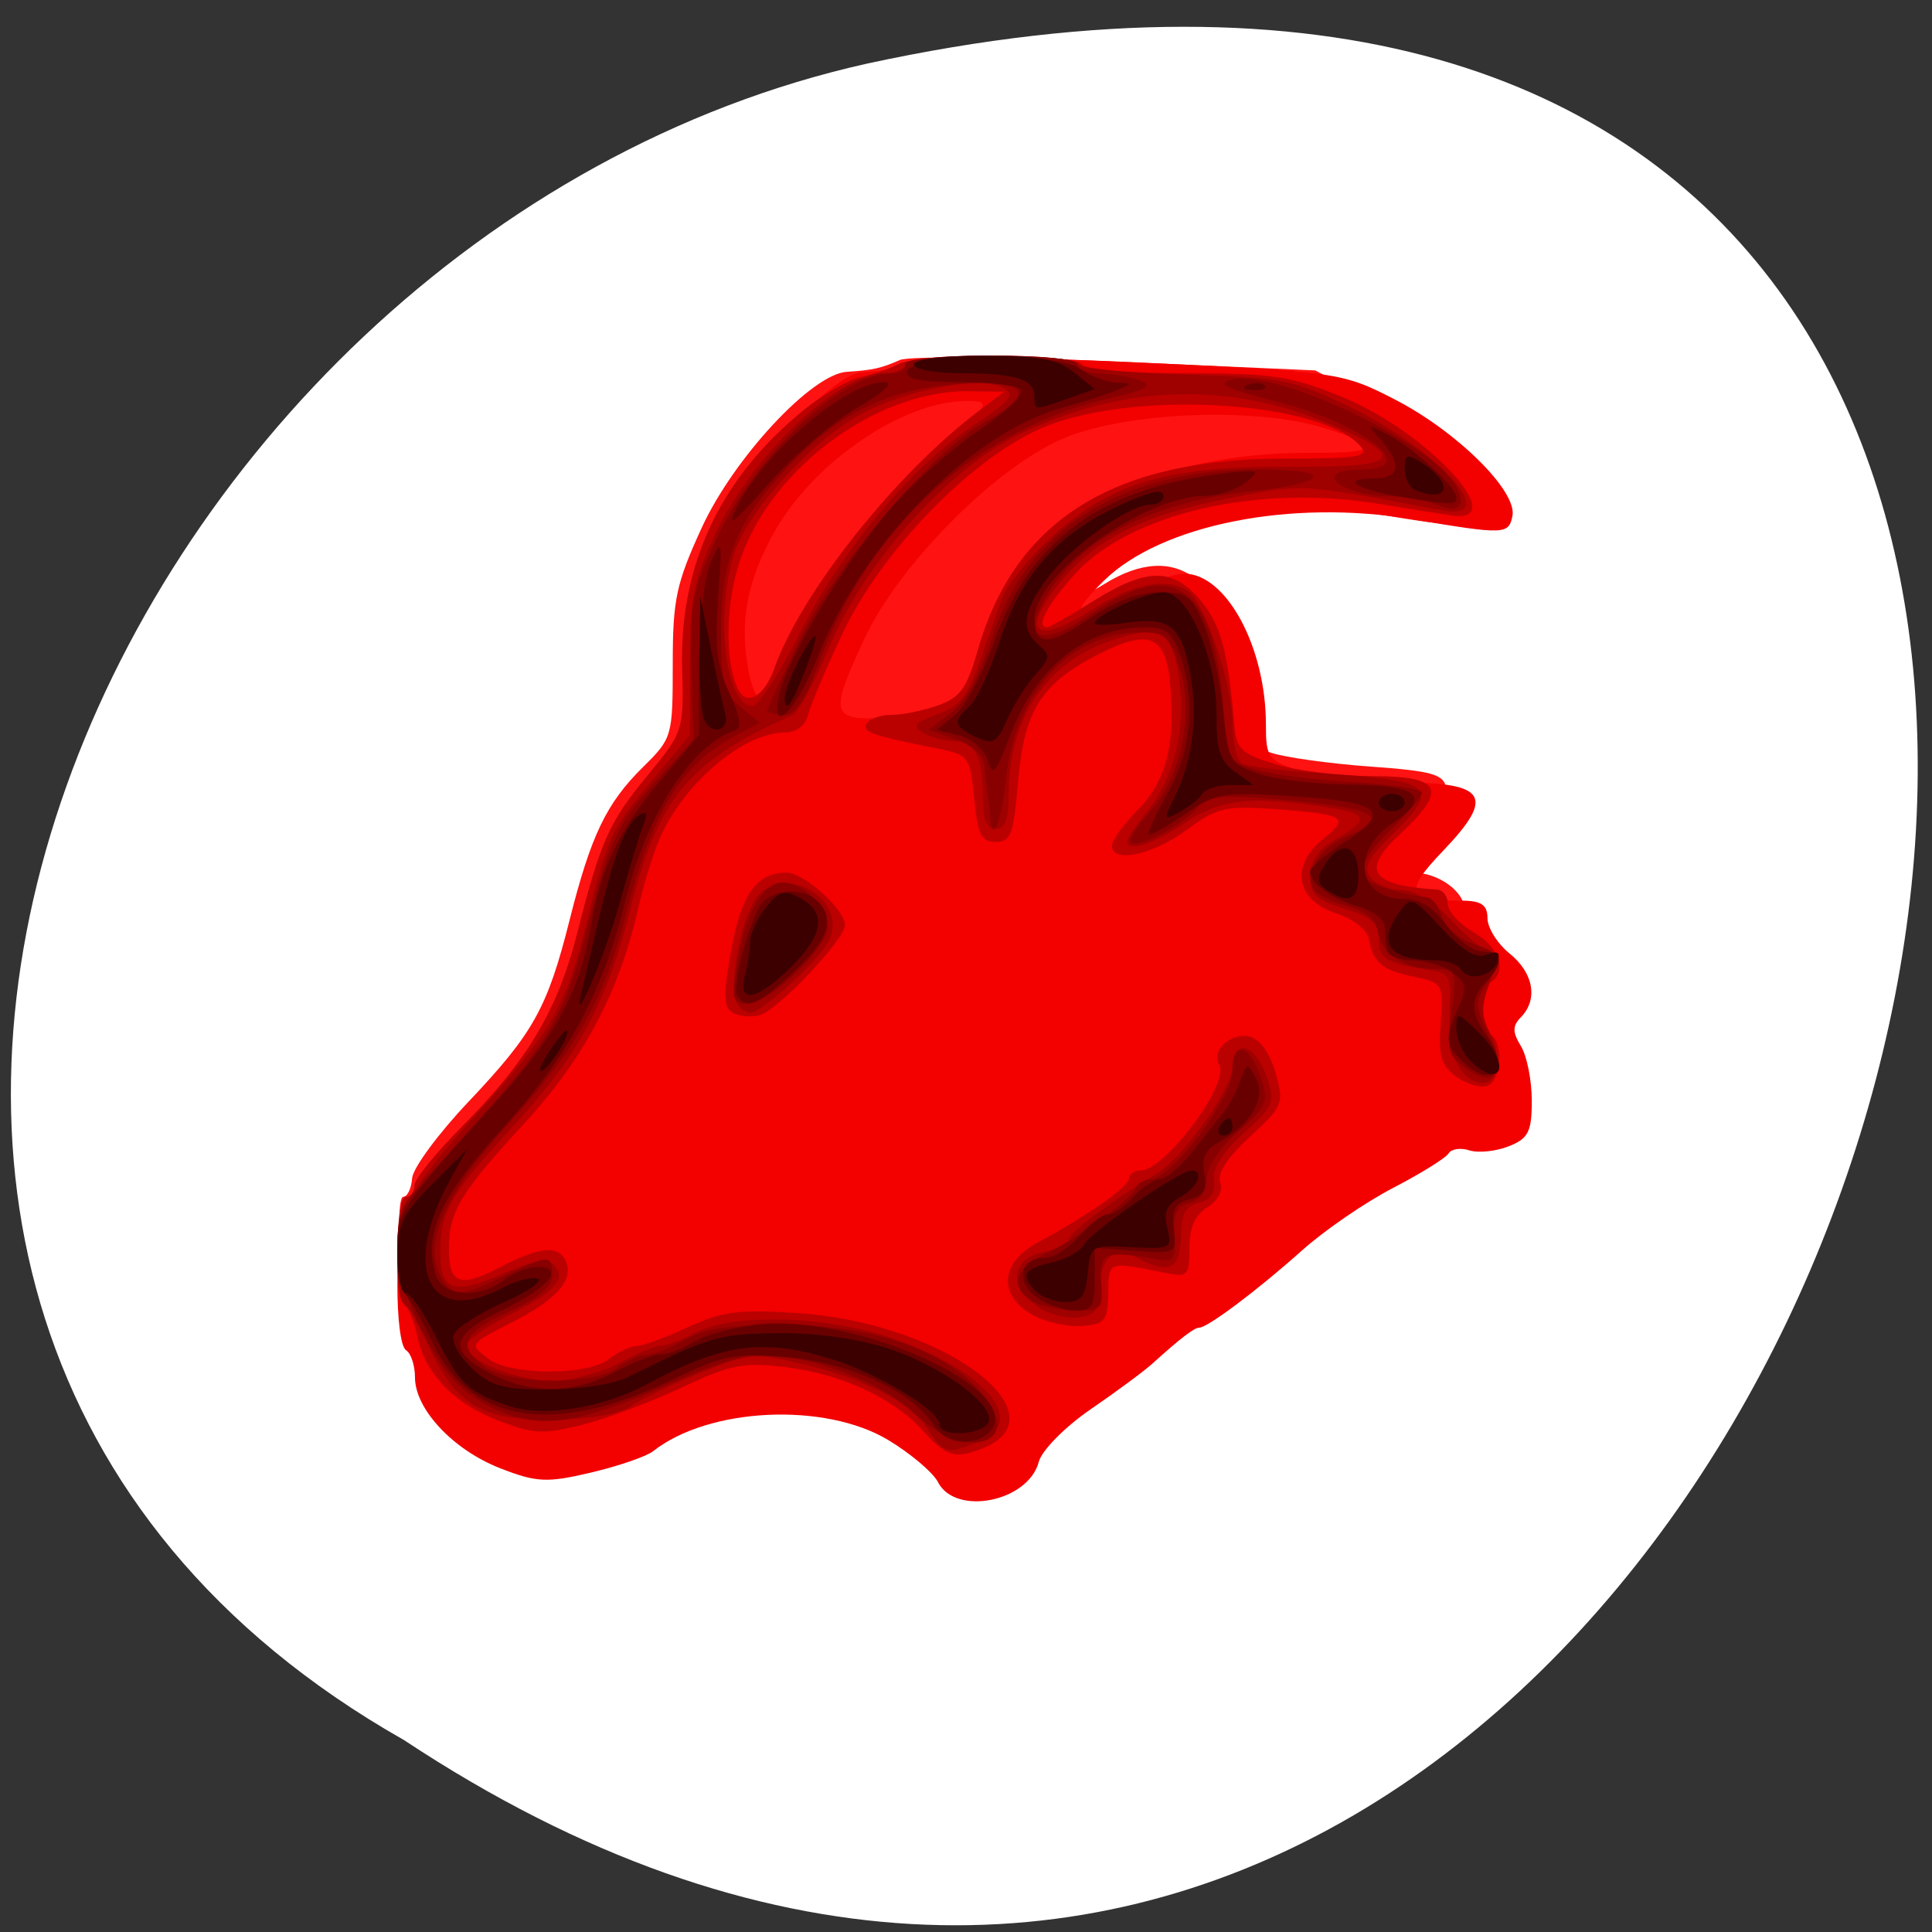 <svg xmlns="http://www.w3.org/2000/svg" viewBox="0 0 256 256"><rect x="0" y="0" width="256" height="256" fill="#333333" stroke="none"/><defs><clipPath><path d="m -24 13 c 0 1.105 -0.672 2 -1.5 2 -0.828 0 -1.5 -0.895 -1.5 -2 0 -1.105 0.672 -2 1.5 -2 0.828 0 1.5 0.895 1.5 2 z" transform="matrix(15.333 0 0 11.5 415 -125.5)"/></clipPath></defs><g transform="translate(4.568 -795.9)"><path d="m 48.965 1026.47 c 189.95 125.73 306.95 -275.23 61.39 -222.15 -101.48 22.62 -163.07 164.48 -61.39 222.15 z" style="fill:#fff;color:#000"/><g transform="matrix(1.141 0 0 1.161 -13.249 -160.01)"><path d="m 114.23,987.93 c -0.724,-2.281 -4.558,-4.496 -11.349,-6.557 -7.06,-2.143 -9.733,-1.743 -18.519,2.774 -3.147,1.618 -10.977,3.771 -13.756,3.783 -6.337,0.026 -13.918,-5.643 -15.364,-11.489 -1.186,-4.794 -1.755,-16.5 -0.803,-16.5 0.478,0 0.941,-0.952 1.029,-2.115 0.088,-1.163 3.04,-5.1 6.561,-8.75 7.522,-7.797 9.164,-10.698 11.727,-20.721 2.467,-9.645 4.266,-13.332 8.517,-17.452 3.406,-3.301 3.461,-3.49 3.461,-11.724 0,-7.392 0.39,-9.208 3.345,-15.554 3.706,-7.96 12.781,-17.569 16.845,-17.837 3.093,-0.204 3.975,-0.397 6.197,-1.354 1.038,-0.447 12.314,-0.361 25.06,0.191 l 23.17,1 7.266,3.818 c 7.536,3.96 12.548,9.09 11.925,12.196 -0.409,2.041 -1.727,2.077 -12.305,0.339 -12.631,-2.075 -26.1,0.525 -32.692,6.314 -3.884,3.408 -3.105,4.405 1.329,1.702 8.499,-5.181 14.536,-0.449 15.785,12.373 0.536,5.503 0.794,6 3.578,6.902 1.65,0.534 6.821,1.24 11.49,1.569 7.214,0.508 8.544,0.877 8.844,2.457 0.226,1.187 -0.946,2.931 -3.24,4.823 -4.36,3.594 -4.529,4.817 -0.666,4.817 3,0 6.071,2.199 6.071,4.351 0,0.664 0.9,1.856 2,2.649 2.245,1.618 2.626,4.974 0.775,6.825 -0.967,0.967 -0.967,1.639 0,3.186 2.095,3.355 1.546,9.651 -0.998,11.432 -1.222,0.856 -2.984,1.557 -3.914,1.557 -3.038,0 -13.624,6.06 -19.376,11.1 -3.096,2.709 -7.06,5.646 -8.808,6.527 -1.749,0.881 -5.204,3.245 -7.679,5.253 -2.475,2.01 -6.391,4.929 -8.703,6.491 -2.311,1.562 -4.909,3.918 -5.773,5.236 -1.264,1.929 -2.431,2.397 -5.98,2.397 -3.539,0 -4.536,-0.397 -5.05,-2.01 z" style="fill:#fe1212"/><path d="m 116.55 992.52 c -0.596 -1.122 -3.204 -3.292 -5.794 -4.821 -7.374 -4.352 -20.849 -3.721 -27.301 1.277 -0.773 0.599 -4.01 1.695 -7.198 2.435 -5.134 1.193 -6.336 1.136 -10.59 -0.5 -5.447 -2.095 -9.868 -6.738 -9.868 -10.364 0 -1.348 -0.463 -2.739 -1.029 -3.092 -1.349 -0.839 -1.349 -13.995 0 -13.995 0.566 0 0.975 -0.35 0.907 -0.778 -0.356 -2.268 0.735 -3.912 7.387 -11.138 7.527 -8.176 10.474 -13.485 11.769 -21.2 1.11 -6.619 3.342 -11.362 7.96 -16.918 4.062 -4.887 4.108 -5.04 4.257 -13.995 0.125 -7.518 0.627 -10.06 2.959 -15 3.196 -6.77 14.15 -18.327 17.606 -18.572 3.043 -0.216 3.973 -0.425 6.227 -1.404 1.068 -0.463 12.649 -0.35 25.734 0.252 23.385 1.076 23.898 1.148 29.968 4.21 7.242 3.652 14.272 10.481 13.705 13.312 -0.429 2.14 -0.922 2.157 -11.646 0.384 -14.08 -2.327 -29.13 0.614 -35.771 6.989 -4.228 4.061 -3.43 4.777 2.051 1.838 2.685 -1.439 5.949 -2.617 7.255 -2.617 4.874 0 9.481 8.374 9.481 17.232 0 3.796 0.241 4.109 4.101 5.322 2.256 0.709 7.533 1.289 11.728 1.289 9.828 0 10.787 1.589 4.718 7.816 -4.571 4.691 -4.197 5.661 2.183 5.661 2.28 0 3 0.482 3 1.998 0 1.099 1.158 2.916 2.573 4.04 2.78 2.202 3.327 5.231 1.312 7.261 -0.995 1 -0.995 1.699 0 3.303 0.694 1.118 1.261 3.917 1.261 6.22 0 3.568 -0.4 4.34 -2.709 5.224 -1.49 0.571 -3.536 0.773 -4.546 0.451 -1.01 -0.323 -2.097 -0.162 -2.416 0.357 -0.319 0.519 -3.215 2.287 -6.436 3.929 -3.221 1.641 -7.979 4.851 -10.573 7.132 -5.09 4.477 -10.957 8.813 -11.923 8.813 -0.595 0 -2.124 1.152 -5.503 4.147 -0.965 0.855 -4.177 3.188 -7.138 5.183 -2.96 1.996 -5.665 4.69 -6.01 5.988 -1.207 4.542 -9.63 6.225 -11.696 2.338 z m 3.429 -89.06 c 0.752 -0.629 1.951 -3.131 2.664 -5.561 4.485 -15.284 17.307 -23.03 37.877 -22.869 7.387 0.056 7.564 -0.869 0.56 -2.918 -7.837 -2.292 -22.257 -1.745 -29.621 1.124 -7.856 3.061 -19.449 14.452 -23.513 23.1 -4.211 8.964 -3.992 9.449 3.965 8.806 3.686 -0.298 7.316 -1.056 8.07 -1.685 z m -21.885 -2.982 c 2.488 -6.642 10.766 -18.213 17.566 -24.553 7.143 -6.661 7.233 -6.807 4.172 -6.807 -7.343 0 -17.742 6.961 -22.281 14.915 -3.082 5.401 -4.02 9.941 -3.146 15.172 0.808 4.815 2.184 5.29 3.689 1.273 z" style="fill:#f30000"/><path d="m 115.02,986.88 c -3.479,-3.904 -9.611,-6.73 -16.302,-7.513 -4.809,-0.563 -6.344,-0.261 -12,2.36 -3.567,1.653 -8.773,3.568 -11.569,4.256 -4.448,1.095 -5.672,1.026 -9.799,-0.55 -5.166,-1.973 -8.45,-5.405 -9.316,-9.736 -0.308,-1.539 -0.951,-3.04 -1.43,-3.336 -1.219,-0.753 -1.097,-12.42 0.129,-12.42 0.55,0 1,-0.578 1,-1.284 0,-0.706 2.496,-3.744 5.547,-6.75 7.568,-7.457 11.1,-13.29 13.363,-22.05 2.733,-10.594 3.658,-12.621 8.266,-18.12 4.052,-4.84 4.109,-5.02 3.92,-12.184 -0.313,-11.84 4.527,-21.831 14.32,-29.56 2.154,-1.7 5.079,-3.333 6.5,-3.628 1.421,-0.296 3.365,-0.961 4.32,-1.477 2.327,-1.259 20.48,-1.208 21.264,0.06 0.354,0.572 5.507,1 12.05,1 10.06,0 12.233,0.321 18.1,2.671 9.998,4 19.949,14.59 12.742,13.558 -1.041,-0.149 -4.817,-0.745 -8.392,-1.324 -14.187,-2.297 -29.09,1.127 -35.422,8.14 -3.202,3.544 -4.454,5.954 -3.093,5.954 0.267,0 2.679,-1.35 5.361,-3 6.25,-3.846 9.266,-3.844 12.505,0.005 2.317,2.754 3.12,5.722 3.892,14.391 0.222,2.493 0.884,3.082 4.758,4.235 2.475,0.736 7.537,1.346 11.25,1.354 8.114,0.018 8.794,1.501 3.086,6.73 -4.442,4.069 -3.243,5.756 4.414,6.211 0.688,0.041 1.25,0.77 1.25,1.621 0,0.851 1.347,2.313 2.994,3.25 2.957,1.682 3.949,4.503 2.01,5.703 -0.55,0.34 -1,1.69 -1,3 0,1.31 0.45,2.66 1,3 1.491,0.922 1.208,5.206 -0.385,5.818 -0.762,0.292 -2.373,-0.16 -3.581,-1.01 -1.822,-1.276 -2.139,-2.318 -1.865,-6.128 0.323,-4.492 0.258,-4.606 -3.01,-5.28 -3.791,-0.781 -4.815,-1.605 -5.31,-4.274 -0.205,-1.108 -1.775,-2.332 -3.847,-3 -4.665,-1.505 -5.33,-5.437 -1.438,-8.499 3.139,-2.469 2.551,-2.801 -6.03,-3.408 -5.327,-0.377 -6.387,-0.117 -9.9,2.428 -3.927,2.845 -8.634,3.812 -8.634,1.773 0,-0.592 1.333,-2.41 2.962,-4.04 3.257,-3.257 4.342,-7.14 3.857,-13.805 -0.447,-6.143 -2.323,-7.04 -8.392,-3.996 -6.667,3.34 -8.639,6.428 -9.344,14.628 -0.509,5.927 -0.837,6.788 -2.583,6.788 -1.664,0 -2.084,-0.833 -2.5,-4.96 -0.491,-4.872 -0.571,-4.974 -4.5,-5.746 -7.512,-1.475 -8.581,-1.853 -7.982,-2.823 0.33,-0.534 1.631,-0.971 2.892,-0.971 1.26,0 3.688,-0.487 5.394,-1.081 2.585,-0.901 3.355,-1.953 4.623,-6.313 4.331,-14.898 15.864,-21.931 35.853,-21.864 8.04,0.027 9.582,-0.205 8.673,-1.3 -4.279,-5.155 -25.701,-6.593 -36.452,-2.446 -8.343,3.218 -19.14,14 -23.842,23.815 -1.87,3.902 -3.641,8.02 -3.935,9.142 -0.329,1.26 -1.36,2.048 -2.679,2.048 -4.626,0 -11.252,5.33 -14.296,11.5 -0.814,1.65 -2.05,5.475 -2.748,8.5 -2.209,9.584 -6.329,17.248 -13.217,24.586 -7.446,7.933 -8.784,10.11 -8.784,14.289 0,4.101 1.24,4.553 5.926,2.163 4.757,-2.427 6.931,-2.575 7.717,-0.525 0.785,2.045 -1.196,4.224 -6.076,6.683 -5.292,2.667 -5.235,2.587 -2.994,4.283 2.538,1.92 11.473,1.954 13.986,0.053 1.068,-0.808 2.528,-1.482 3.246,-1.5 0.718,-0.018 3.406,-0.989 5.974,-2.159 3.943,-1.796 5.916,-2.046 12.695,-1.605 18.18,1.181 32.558,12.861 19.715,16.01 -1.719,0.422 -2.975,-0.178 -4.901,-2.339 z m -17.508,-87.2 c 3.151,-8.714 14.07,-22.23 23.763,-29.428 l 2.957,-2.194 -4.072,-0.056 c -11.1,-0.151 -23.75,9.364 -26.911,20.239 -1.457,5.01 -1.38,11.232 0.174,13.956 0.996,1.747 2.991,0.52 4.089,-2.516 z m 29.971,73.72 c -3.978,-2.194 -3.721,-5.922 0.564,-8.195 5.862,-3.109 10.686,-6.431 10.686,-7.357 0,-0.496 0.587,-0.901 1.304,-0.901 2.876,0 10.447,-9.976 9.156,-12.06 -0.995,-1.609 1.409,-3.783 3.561,-3.22 1.183,0.309 2.355,1.936 2.987,4.147 1,3.5 0.887,3.775 -2.993,7.282 -2.612,2.361 -3.824,4.188 -3.44,5.189 0.361,0.941 -0.222,2.054 -1.491,2.846 -1.443,0.901 -2.084,2.339 -2.084,4.674 0,3.145 -0.186,3.336 -2.75,2.83 -6.79,-1.34 -6.597,-1.407 -6.676,2.316 -0.067,3.151 -0.373,3.523 -3.074,3.735 -1.65,0.129 -4.238,-0.448 -5.75,-1.282 z M 92.654,938.898 c -1.049,-0.648 -1.073,-2.031 -0.126,-7.127 1.193,-6.422 2.946,-8.823 6.442,-8.823 1.992,0 6.763,4.216 6.763,5.977 0,1.636 -7.809,9.74 -9.915,10.291 -1.025,0.268 -2.449,0.125 -3.164,-0.317 z" style="fill:#b00"/><path d="m 115.34,986.45 c -2.02,-3.076 -7.329,-5.767 -14.783,-7.488 -5.303,-1.224 -6.071,-1.157 -11.5,1.015 -3.2,1.28 -6.885,3.01 -8.19,3.839 -1.478,0.942 -4.887,1.533 -9.04,1.567 -8.218,0.067 -11.287,-1.693 -14.37,-8.242 -1.218,-2.587 -2.552,-4.854 -2.965,-5.04 -1.137,-0.505 -0.898,-11.167 0.25,-11.167 0.55,0 1,-0.6 1,-1.334 0,-0.734 3.307,-4.896 7.349,-9.25 8.487,-9.142 10.272,-12.223 12.683,-21.885 2.408,-9.651 2.733,-10.337 7.645,-16.14 l 4.324,-5.108 v -8.392 c 0.001,-7.158 0.42,-9.275 2.853,-14.392 4.366,-9.185 14.372,-18.487 19.896,-18.496 1.237,-0.002 2.25,-0.454 2.25,-1 0,-0.6 4,-1 10,-1 5.5,0 10,0.413 10,0.918 0,0.505 5.512,1.068 12.25,1.25 11.439,0.31 12.713,0.55 19.25,3.639 10.534,4.977 17.989,13.188 10.75,11.839 -16.644,-3.1 -15.927,-3.062 -24.878,-1.321 -10.09,1.962 -15.501,4.691 -19.719,9.938 -4.357,5.42 -2.417,6.811 3.907,2.8 4.768,-3.02 8.722,-3.807 11.221,-2.221 1.955,1.241 5.219,10.69 5.219,15.11 0,2.162 0.465,4.218 1.033,4.569 0.568,0.351 4.506,0.856 8.75,1.121 13.8,0.862 14.502,1.437 8.671,7.1 -2.832,2.75 -3.31,3.727 -2.378,4.851 0.642,0.774 2.268,1.408 3.613,1.408 1.472,0 3.711,1.332 5.628,3.348 1.751,1.841 3.748,3.53 4.44,3.752 0.996,0.321 1.01,1.066 0.052,3.597 -0.963,2.552 -0.938,3.692 0.126,5.68 1.357,2.537 0.901,5.623 -0.832,5.623 -2.545,0 -4.249,-3.416 -3.93,-7.88 0.282,-3.946 0.05,-4.625 -1.673,-4.89 -5.72,-0.88 -6.5,-1.312 -6.5,-3.591 0,-1.843 -0.825,-2.57 -4,-3.521 -3.284,-0.984 -4,-1.647 -4,-3.705 0,-1.738 0.918,-3.03 2.994,-4.21 3.923,-2.232 3.784,-2.907 -0.744,-3.608 -9.06,-1.402 -12.724,-1.025 -16.776,1.729 -2.166,1.472 -4.755,2.676 -5.753,2.676 -1.525,0 -1.31,-0.629 1.348,-3.936 3.411,-4.244 4.691,-10.201 3.527,-16.405 -0.816,-4.349 -2.375,-4.954 -7.911,-3.067 -7.432,2.532 -11.685,8.922 -11.685,17.557 0,2.756 -0.426,3.851 -1.5,3.851 -1.041,0 -1.5,-1.046 -1.5,-3.418 0,-4.831 -0.89,-6.579 -3.357,-6.597 -1.179,-0.008 -2.818,-0.442 -3.643,-0.964 -1.201,-0.76 -0.862,-1.171 1.698,-2.064 2.529,-0.882 3.545,-2.092 4.858,-5.786 0.913,-2.569 2.121,-5.92 2.684,-7.447 0.563,-1.527 3.184,-4.718 5.824,-7.092 6.833,-6.143 13.494,-8.06 27.611,-7.947 12.656,0.102 13.811,-0.939 5.166,-4.658 -11.922,-5.129 -24.421,-4.823 -36.506,0.892 -8.319,3.934 -18.17,14.759 -22.18,24.364 -1.656,3.97 -3.606,7.474 -4.333,7.787 -11.926,5.141 -15.487,9.338 -18.738,22.08 -2.698,10.579 -6.05,16.708 -13.452,24.594 -7.442,7.93 -8.631,9.937 -8.631,14.579 0,4.452 1.523,4.953 7.369,2.422 3.34,-1.446 5.04,-1.736 5.794,-0.986 1.563,1.563 0.28,2.978 -5.234,5.772 -2.711,1.374 -4.929,2.929 -4.929,3.455 0,1.686 5.768,4.01 9.954,4.01 2.229,0 5.732,-0.9 7.785,-2 2.052,-1.1 4.249,-2 4.882,-2 0.633,0 2.439,-0.672 4.01,-1.494 4.224,-2.203 15.186,-1.923 22.646,0.579 11.11,3.726 16.15,9.658 10.153,11.939 -3.621,1.377 -4.01,1.276 -5.835,-1.512 z M 100.494,895.6 c 4.851,-9.499 13.04,-19.09 20.327,-23.811 4.142,-2.684 4.708,-3.389 3.339,-4.155 -2.591,-1.45 -11.415,0.177 -16.773,3.093 -5.906,3.215 -13.326,11.419 -14.661,16.212 -2.068,7.424 -0.772,17.01 2.299,16.995 0.668,-0.003 3.129,-3.753 5.469,-8.334 z m 27.496,76.81 c -3.305,-2.335 -2.93,-5.39 0.75,-6.126 1.65,-0.33 3,-0.988 3,-1.462 0,-0.765 4.973,-4.436 10.121,-7.469 3.05,-1.797 8.859,-9.768 8.87,-12.169 0.014,-3.364 2.649,-2.723 3.932,0.957 1.057,3.03 0.912,3.39 -2.652,6.565 -2.471,2.201 -3.658,4.051 -3.445,5.367 0.219,1.353 -0.352,2.186 -1.75,2.551 -1.585,0.414 -2.075,1.343 -2.075,3.926 0,3.658 -1.433,4.293 -5.173,2.291 -2.603,-1.393 -4.221,0.061 -4.282,3.848 -0.035,2.171 -0.567,2.804 -2.545,3.03 -1.375,0.156 -3.512,-0.432 -4.75,-1.307 z M 93.212,937.888 c -1.179,-1.908 0.639,-10.744 2.571,-12.492 3.76,-3.403 10.365,1.039 8.03,5.401 -1.192,2.227 -7.764,8.137 -9.05,8.137 -0.498,0 -1.197,-0.471 -1.553,-1.046 z" style="fill:#9f0000"/><path d="m 113.62,984.52 c -3.721,-3.461 -12.11,-6.583 -17.696,-6.583 -1.652,0 -5.857,1.27 -9.346,2.822 -10.318,4.59 -15.03,5.595 -19.507,4.161 -5.119,-1.64 -8.02,-4.447 -10.922,-10.579 -2.633,-5.558 -3.131,-11.579 -1.164,-14.07 0.688,-0.872 4.212,-4.79 7.832,-8.708 8.367,-9.05 10.494,-12.66 12.842,-21.761 2.743,-10.63 3.55,-12.336 8.244,-17.429 l 4.223,-4.582 -0.228,-8.176 c -0.204,-7.33 0.092,-8.848 2.865,-14.676 4.574,-9.612 14.67,-19 20.432,-19 0.847,0 1.54,-0.45 1.54,-1 0,-0.6 4,-1 10,-1 6,0 10,0.4 10,1 0,0.55 1.238,1.032 2.75,1.07 1.512,0.039 3.598,0.403 4.635,0.811 1.421,0.558 0.558,1.038 -3.5,1.948 -15.497,3.476 -28.08,14.653 -33.843,30.06 -1.684,4.503 -2.781,6.113 -4.164,6.113 -1.033,0 -1.878,-0.235 -1.878,-0.522 0,-0.287 1.809,-4.121 4.02,-8.519 4.401,-8.752 15.28,-21.19 21.434,-24.504 5.907,-3.181 4.679,-4.805 -3.204,-4.239 -8.161,0.586 -13.858,3.275 -19.726,9.313 -6.04,6.217 -7.896,10.63 -7.918,18.846 -0.016,5.938 0.289,7.123 2.236,8.699 l 2.254,1.825 -2.798,1.461 c -6.396,3.34 -9.691,8.644 -12.78,20.569 -2.453,9.469 -5.796,15.312 -13.534,23.658 -7.452,8.04 -10.01,13.62 -7.986,17.409 1.319,2.464 2.409,2.465 7.502,0.004 5.03,-2.431 5.5,-2.437 5.5,-0.082 0,1.334 -1.523,2.607 -5,4.178 -5.49,2.481 -6.148,3.985 -2.777,6.346 2.893,2.026 12.699,2.083 15.336,0.088 1.068,-0.808 2.616,-1.485 3.441,-1.506 0.825,-0.021 2.85,-0.805 4.5,-1.743 2.199,-1.25 5.269,-1.694 11.5,-1.663 9.951,0.049 17.988,2.672 22.446,7.324 5.909,6.167 -1.127,8.624 -7.561,2.64 z m 13.865,-12.663 c -2.689,-1.566 -2.088,-3.735 1.5,-5.414 3.929,-1.839 10.123,-6.267 10.583,-7.566 0.183,-0.517 0.936,-0.94 1.672,-0.94 2.369,0 9.481,-9.245 9.488,-12.333 0.008,-3.59 2.036,-3.077 3.344,0.846 0.871,2.613 0.615,3.189 -2.688,6.04 -2.173,1.878 -3.65,4.061 -3.65,5.393 0,1.392 -0.751,2.434 -1.988,2.758 -1.524,0.399 -1.933,1.252 -1.75,3.656 0.201,2.64 -0.078,3.084 -1.762,2.805 -6.416,-1.065 -7.01,-0.836 -6.746,2.582 0.239,3.058 0.062,3.248 -3,3.22 -1.79,-0.017 -4.04,-0.489 -5,-1.05 z m 50.35,-26.564 c -2.07,-1.45 -2.251,-2.15 -1.675,-6.491 0.641,-4.831 0.625,-4.866 -2.198,-4.866 -3.385,0 -5.93,-1.766 -6.393,-4.437 -0.209,-1.208 -1.54,-2.249 -3.535,-2.766 -1.76,-0.456 -3.475,-1.276 -3.813,-1.822 -1.147,-1.856 0.572,-4.756 3.549,-5.989 5.776,-2.393 3.706,-3.449 -8.664,-4.419 -5.729,-0.449 -7.386,-0.252 -8.427,1 -1.674,2.02 -6.954,4.751 -7.712,3.993 -0.321,-0.321 0.604,-1.825 2.057,-3.341 3.708,-3.87 5.31,-11.473 3.524,-16.723 -1.264,-3.715 -1.619,-3.993 -4.983,-3.895 -7.925,0.23 -14.14,7.104 -15.14,16.752 -0.485,4.652 -1.573,7.427 -1.789,4.56 -0.058,-0.779 -0.206,-2.092 -0.329,-2.917 -0.122,-0.825 -0.3,-2.311 -0.394,-3.302 -0.099,-1.041 -1.502,-2.266 -3.324,-2.901 l -3.153,-1.099 2.582,-1.881 c 1.697,-1.236 3.338,-4.184 4.787,-8.599 4.099,-12.487 14.992,-19.218 31.1,-19.218 8.682,0 8.131,1.522 -0.9,2.485 -11.211,1.195 -19.405,5.151 -23.485,11.338 -3.656,5.543 -1.302,6.829 4.854,2.651 9.501,-6.448 14.09,-3.302 15.301,10.488 0.56,6.384 0.609,6.473 4.067,7.383 1.925,0.506 6.988,1.12 11.25,1.364 4.262,0.244 7.75,0.771 7.75,1.171 0,0.4 -1.575,2.254 -3.5,4.12 -4.07,3.944 -4.376,5.57 -1.25,6.623 2.154,0.726 2.847,0.883 5.383,1.224 0.623,0.084 1.371,1.062 1.662,2.174 0.291,1.112 1.918,2.506 3.617,3.098 3.526,1.229 3.66,1.619 1.575,4.596 -1.36,1.942 -1.341,2.522 0.19,5.733 2.104,4.412 0.852,6.311 -2.578,3.908 z m -84.68,-11.564 c 0.904,-5.654 2.713,-9.194 4.915,-9.618 2.302,-0.443 5.668,2.544 5.668,5.03 0,2.367 -6.845,8.783 -9.378,8.789 -1.647,0.004 -1.795,-0.513 -1.205,-4.203 z m 81.08,-52.847 c -1.1,-0.443 -3.426,-0.836 -5.168,-0.875 -6.074,-0.135 -9.26,-3.07 -3.332,-3.07 7.104,0 0.248,-5.284 -10.182,-7.848 -5.522,-1.357 -6.736,-1.94 -4.989,-2.397 5.123,-1.34 23.506,7.266 26.18,12.254 1.207,2.256 0.208,3.03 -2.505,1.936 z" style="fill:#890000"/><path d="m 116.01,986 c -2.354,-3.769 -9.717,-7.129 -16.945,-7.731 -6.232,-0.52 -7.413,-0.29 -13.632,2.652 -13.305,6.294 -23.05,4.879 -27.401,-3.979 -1.216,-2.475 -2.678,-5.04 -3.25,-5.708 -0.572,-0.664 -1.04,-3.03 -1.04,-5.259 0,-4.374 0.316,-4.837 11.784,-17.234 6.576,-7.109 9.475,-12.455 10.707,-19.746 1.105,-6.542 3.243,-10.923 8.109,-16.619 l 4.4,-5.15 0.045,-8.392 c 0.026,-4.813 0.622,-9.672 1.398,-11.392 1.251,-2.773 1.313,-2.466 0.825,4.074 -0.417,5.584 -0.143,7.887 1.302,10.933 1.273,2.682 1.48,3.976 0.68,4.242 -5.081,1.694 -10.275,9.569 -12.694,19.25 -2.646,10.586 -6.651,17.904 -14.336,26.19 -7.224,7.791 -9.218,12.09 -7.749,16.721 0.792,2.495 5.02,2.789 7.969,0.555 1.068,-0.808 2.793,-1.468 3.833,-1.468 3.317,0 1.317,2.418 -4.1,4.956 -6.082,2.85 -6.377,4.689 -1.171,7.292 4.606,2.303 9.663,2.215 14.258,-0.248 2.052,-1.1 4.424,-2 5.27,-2 0.846,0 2.535,-0.621 3.754,-1.38 1.218,-0.759 4.429,-1.661 7.134,-2 11.681,-1.481 31.968,7.597 27.334,12.231 -1.777,1.777 -5.138,1.368 -6.484,-0.788 z m 11.996,-14.586 c -2.514,-1.761 -1.999,-4.473 0.849,-4.473 1.045,0 2.878,-1.125 4.073,-2.5 1.196,-1.375 2.698,-2.5 3.338,-2.5 0.641,0 1.979,-0.9 2.975,-2 0.995,-1.1 2.375,-2 3.066,-2 0.691,0 2.428,-1.462 3.86,-3.25 1.432,-1.788 3.06,-3.807 3.616,-4.487 0.557,-0.68 1.383,-2.239 1.836,-3.463 0.803,-2.17 0.85,-2.177 1.878,-0.255 1.181,2.207 -0.681,5.274 -4.416,7.273 -1.475,0.789 -1.944,1.806 -1.619,3.507 0.349,1.826 -0.058,2.53 -1.713,2.963 -1.696,0.443 -2.098,1.185 -1.84,3.39 0.327,2.786 0.269,2.818 -4.419,2.49 l -4.75,-0.333 v 3.583 c 0,3.061 -0.331,3.583 -2.277,3.583 -1.253,0 -3.259,-0.687 -4.458,-1.527 z m 49.31,-27.04 c -1.889,-1.889 -1.929,-2.549 -0.361,-5.991 1.046,-2.296 0.952,-2.845 -0.691,-4.047 -1.046,-0.765 -3.166,-1.39 -4.71,-1.39 -1.545,0 -2.861,-0.563 -2.924,-1.25 -0.063,-0.688 -0.176,-1.891 -0.25,-2.675 -0.074,-0.784 -1.401,-1.765 -2.949,-2.181 -3.092,-0.83 -5.686,-2.656 -5.686,-4 0,-0.476 1.852,-2.034 4.115,-3.463 5.465,-3.45 4.16,-4.507 -6.378,-5.164 -7.905,-0.493 -8.703,-0.358 -12.288,2.078 -2.109,1.433 -3.983,2.457 -4.165,2.275 -0.182,-0.182 0.8,-2.307 2.181,-4.724 2.735,-4.784 3.258,-10.521 1.438,-15.744 -0.895,-2.567 -1.64,-3.149 -4.03,-3.149 -7,0 -12.765,4.579 -15.788,12.545 -1.581,4.165 -1.925,4.525 -2.523,2.641 -0.382,-1.203 -1.861,-2.474 -3.298,-2.835 l -2.605,-0.654 2.149,-1.74 c 1.182,-0.957 3.26,-4.826 4.617,-8.598 4.057,-11.276 12.203,-17.17 26.08,-18.864 4.645,-0.568 4.862,-0.5 3.059,0.947 -1.068,0.857 -3.192,1.558 -4.721,1.558 -7.11,0 -19.837,8.967 -19.837,13.976 0,3.186 1.645,3.196 6.323,0.039 2.947,-1.989 5.711,-3.01 8.123,-3.01 3.274,0 3.823,0.392 5.254,3.75 0.879,2.063 1.868,6.45 2.199,9.75 0.579,5.772 0.734,6.05 4.101,7.194 1.925,0.656 6.762,1.219 10.75,1.25 7.908,0.062 9.394,1.421 4.826,4.415 -4.919,3.223 -4.067,8.642 1.359,8.642 1.829,0 3.399,0.96 4.907,3 1.22,1.65 3.105,3 4.188,3 2.349,0 2.531,1.297 0.47,3.357 -1.892,1.892 -1.901,3.73 -0.032,6.202 2.958,3.911 0.54,6.306 -2.897,2.87 z m -84.08,-7.434 c -0.58,-0.939 0.821,-6.59 2.478,-9.994 0.945,-1.942 4.729,-2.491 6.581,-0.954 2.419,2.01 1.64,4.545 -2.558,8.338 -4.179,3.776 -5.462,4.291 -6.501,2.611 z m 4.929,-34.553 c 1.099,-4.378 7.982,-15.565 13.03,-21.18 2.512,-2.794 7.04,-6.724 10.07,-8.734 3.03,-2.01 5.246,-4.075 4.928,-4.589 -0.318,-0.514 -3.513,-0.934 -7.102,-0.934 -4.774,0 -6.413,-0.335 -6.11,-1.25 0.662,-1.999 17.218,-2.238 20,-0.289 1.209,0.847 3.11,1.57 4.225,1.607 2.02,0.067 2.02,0.073 0.028,0.897 -1.1,0.456 -3.869,1.331 -6.152,1.943 -10.682,2.864 -23.299,15.475 -28.534,28.519 -2.533,6.313 -5.69,9.199 -4.388,4.01 z m -4.982,-21.17 c 3.02,-6.147 12.74,-14.265 17.06,-14.253 1.297,0.004 0.201,1.037 -3.12,2.942 -2.816,1.615 -7.462,5.548 -10.324,8.741 -4.114,4.589 -4.871,5.127 -3.613,2.57 z m 76.83,-1.206 c -4.976,-0.811 -6.756,-2.06 -2.935,-2.06 3.085,0 3.406,-1.509 0.917,-4.317 -1.708,-1.927 -1.69,-1.944 0.75,-0.707 2.949,1.495 8,6.05 8,7.21 0,0.894 -0.53,0.884 -6.731,-0.127 z m -17.456,-12.743 c 0.722,-0.289 1.584,-0.253 1.917,0.079 0.332,0.332 -0.258,0.569 -1.313,0.525 -1.165,-0.048 -1.402,-0.285 -0.604,-0.604 z" style="fill:#690000"/><path d="m 116.74,985.96 c 0,-1.589 -7.116,-5.843 -12.514,-7.48 -7.993,-2.424 -12.721,-1.796 -21.486,2.856 -5.05,2.68 -11.956,3.778 -15.859,2.522 -4.912,-1.581 -5.896,-2.493 -8.736,-8.099 -1.341,-2.647 -2.881,-4.813 -3.422,-4.813 -0.541,0 -0.968,-1.913 -0.95,-4.25 0.028,-3.619 0.633,-4.844 4.078,-8.25 l 4.045,-4 -1.981,3.5 c -5.738,10.136 -2.542,16.827 5.942,12.439 1.66,-0.858 3.55,-1.351 4.2,-1.095 0.65,0.256 -1.164,1.491 -4.03,2.744 -2.867,1.253 -5.45,2.896 -5.74,3.652 -0.29,0.756 0.659,2.473 2.109,3.817 2.213,2.051 3.643,2.443 8.909,2.443 3.45,0 7.547,-0.62 9.104,-1.378 9.649,-4.696 10.724,-5 17.641,-5.062 4.468,-0.038 9.337,0.645 12.863,1.802 6.408,2.104 12.555,6.651 11.437,8.46 -0.879,1.422 -5.61,1.584 -5.61,0.192 z m 11.2,-15.214 c -1.854,-1.854 -1.456,-2.585 1.794,-3.299 1.647,-0.362 3.354,-1.3 3.793,-2.086 0.834,-1.489 11.06,-8.416 12.429,-8.416 1.569,0 0.731,1.958 -1.304,3.047 -1.563,0.836 -1.935,1.724 -1.482,3.529 0.582,2.319 0.422,2.403 -4.162,2.168 -4.706,-0.241 -4.772,-0.202 -5.081,3.01 -0.251,2.605 -0.758,3.25 -2.55,3.25 -1.23,0 -2.777,-0.54 -3.437,-1.2 z m 21.3,-18.8 c 0.34,-0.55 0.816,-1 1.059,-1 0.243,0 0.441,0.45 0.441,1 0,0.55 -0.477,1 -1.059,1 -0.582,0 -0.781,-0.45 -0.441,-1 z m -77.989,-8.377 c 0.945,-1.443 1.908,-2.623 2.139,-2.623 0.723,0 -1.605,3.854 -2.759,4.567 -0.604,0.373 -0.325,-0.502 0.62,-1.944 z m 107.06,0.805 c -0.864,-0.864 -1.571,-2.487 -1.571,-3.605 0,-1.958 0.092,-1.947 2.483,0.321 2.499,2.37 3.312,4.855 1.589,4.855 -0.511,0 -1.636,-0.707 -2.5,-1.571 z m -103.14,-7.929 c 0.279,-1.1 1.146,-4.7 1.926,-8 1.789,-7.564 3.18,-11.1 4.748,-12.07 0.894,-0.552 1.02,-0.236 0.462,1.153 -0.423,1.053 -1.644,5.02 -2.713,8.808 -1.745,6.189 -5.749,15.338 -4.423,10.11 z m 18.936,-1.75 c 0.332,-1.237 0.609,-2.988 0.617,-3.889 0.007,-0.902 0.831,-2.649 1.831,-3.883 1.547,-1.91 2.141,-2.07 4,-1.076 3.075,1.646 2.716,4.189 -1.115,7.902 -3.928,3.807 -6.208,4.212 -5.333,0.946 z M 177.267,934 c -0.359,-0.58 -1.714,-1.055 -3.01,-1.055 -5.317,0 -6.763,-1.922 -4.142,-5.506 1.315,-1.799 1.547,-1.712 4.881,1.823 2.486,2.636 4.01,3.516 5.256,3.038 1.244,-0.477 1.618,-0.263 1.286,0.736 -0.583,1.752 -3.391,2.386 -4.269,0.965 z m -15.534,-9.04 c -1.161,-0.74 -1.25,-1.358 -0.393,-2.735 1.872,-3.01 3.881,-2.656 3.999,0.699 0.109,3.104 -0.973,3.715 -3.606,2.036 z m -17.694,-10.696 c 2.085,-4.118 2.719,-9.222 1.761,-14.189 -1.02,-5.291 -2.413,-6.366 -7.317,-5.651 -2.063,0.301 -3.75,0.328 -3.75,0.061 0,-0.926 5.91,-3.538 8.01,-3.538 2.875,0 6.196,7.615 6.146,14.09 -0.03,3.89 0.399,5.18 2.127,6.391 l 2.165,1.517 h -2.663 c -1.465,0 -2.94,0.448 -3.278,0.995 -0.338,0.547 -1.517,1.477 -2.62,2.068 -1.919,1.027 -1.944,0.953 -0.578,-1.745 z m 23.694,0.682 c 0,-0.55 0.675,-1 1.5,-1 0.825,0 1.5,0.45 1.5,1 0,0.55 -0.675,1 -1.5,1 -0.825,0 -1.5,-0.45 -1.5,-1 z m -46.75,-7.456 c -2.627,-1.188 -2.781,-1.858 -0.806,-3.497 0.794,-0.659 2.382,-4.02 3.528,-7.461 2.802,-8.42 7.529,-13.164 16.522,-16.583 1.614,-0.614 2.507,-0.606 2.507,0.022 0,0.536 -0.684,0.975 -1.52,0.975 -2.452,0 -9.109,4.647 -11.9,8.307 -2.954,3.873 -3.23,5.909 -1.046,7.721 1.365,1.133 1.32,1.503 -0.412,3.372 -1.07,1.155 -2.547,3.464 -3.283,5.131 -1.173,2.658 -1.615,2.905 -3.588,2.01 z m -31.627,-2.083 c -0.343,-0.893 -0.579,-4.4 -0.525,-7.792 l 0.098,-6.168 1.25,6 c 0.688,3.3 1.431,6.619 1.652,7.375 0.579,1.979 -1.73,2.525 -2.475,0.585 z m 9.377,-2.343 c 0,-1.429 2.829,-7.117 3.539,-7.117 0.505,0 -2.243,7.04 -3.071,7.865 -0.257,0.257 -0.468,-0.079 -0.468,-0.748 z m 73.25,-23.779 c -0.688,-0.277 -1.25,-1.371 -1.25,-2.43 0,-1.669 0.264,-1.76 1.981,-0.688 3.76,2.348 3.207,4.707 -0.731,3.118 z m -44.25,-10.731 c 0,-1.925 -2.244,-2.607 -8.582,-2.607 -2.98,0 -5.418,-0.45 -5.418,-1 0,-0.584 3.364,-1 8.092,-1 6.436,0 8.587,0.389 10.507,1.9 l 2.415,1.9 -3.156,1.1 c -3.944,1.375 -3.858,1.381 -3.858,-0.293 z" style="fill:#3c0000"/></g></g></svg>
